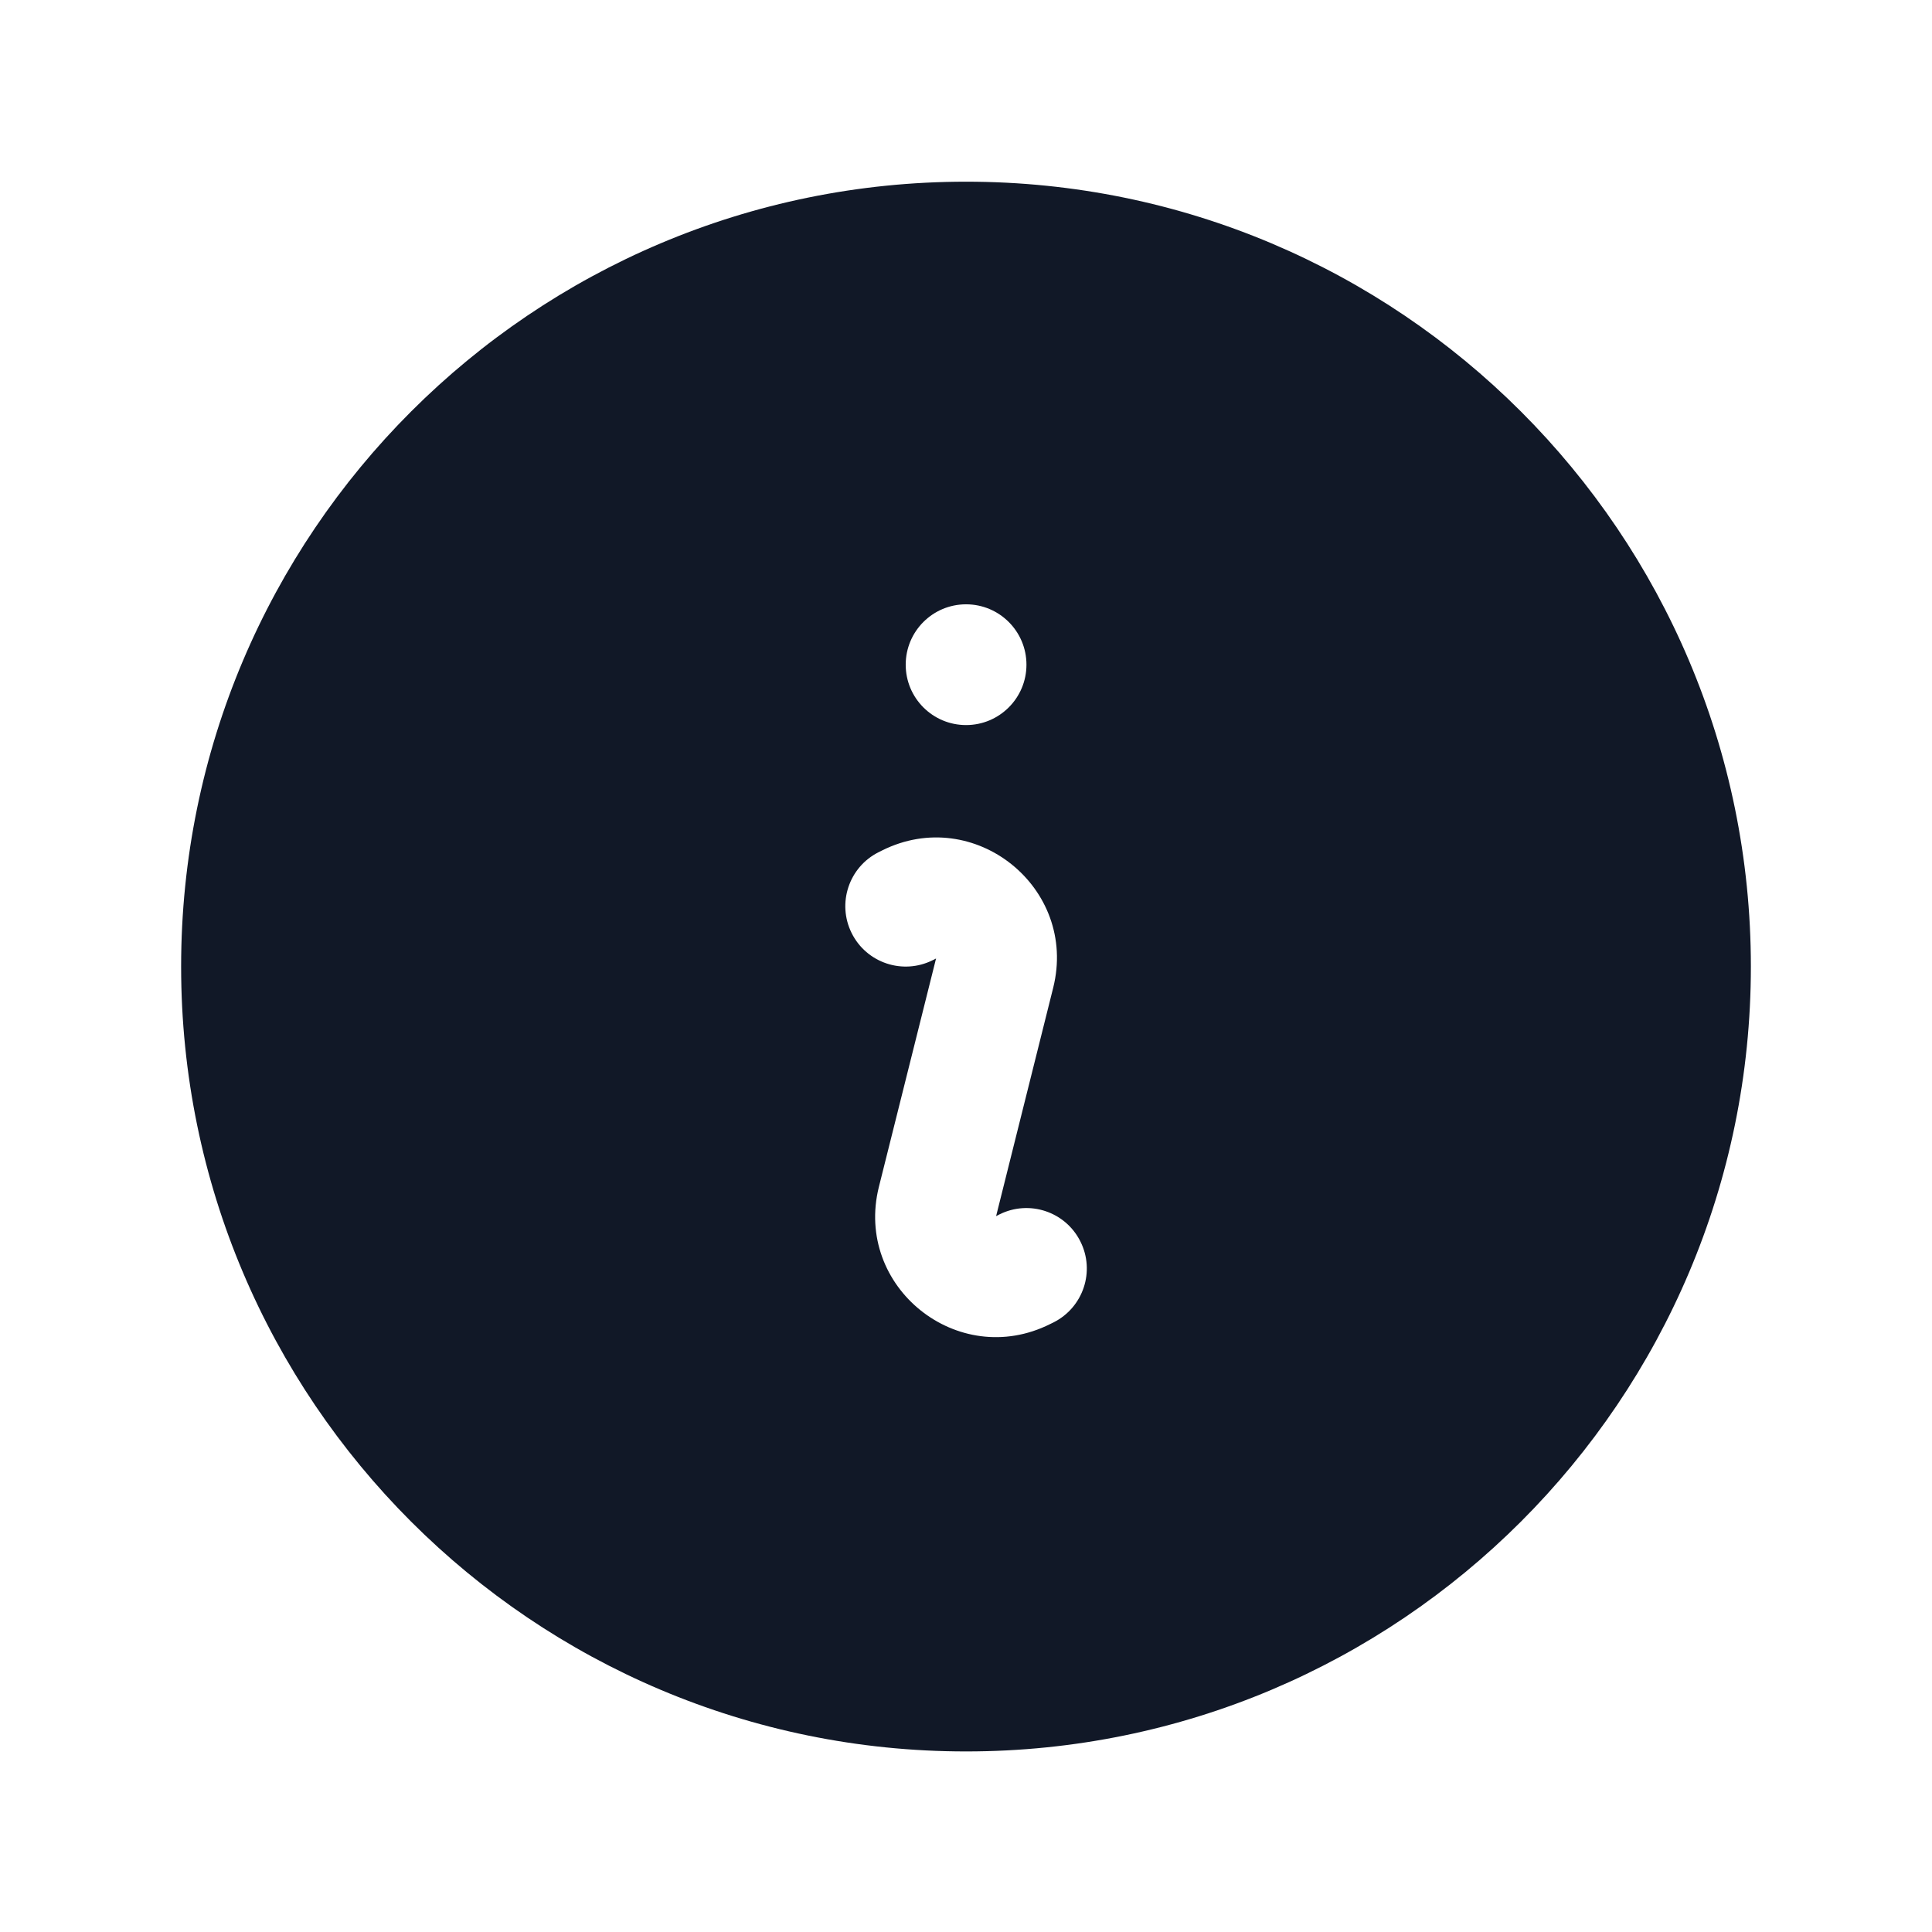 <svg width="24" height="24" viewBox="0 0 24 24" fill="none" xmlns="http://www.w3.org/2000/svg">
    <path fill-rule="evenodd" clip-rule="evenodd"
          d="M2.25 12.007C2.25 6.622 6.616 2.257 12.001 2.257C17.385 2.257 21.75 6.622 21.75 12.007C21.75 17.392 17.385 21.757 12.001 21.757C6.616 21.757 2.25 17.392 2.25 12.007ZM10.957 10.565C12.103 9.992 13.394 11.028 13.083 12.271L12.374 15.107L12.415 15.086C12.786 14.901 13.236 15.051 13.421 15.422C13.607 15.792 13.457 16.242 13.086 16.428L13.045 16.448C11.898 17.022 10.608 15.986 10.918 14.743L11.628 11.907L11.586 11.928C11.216 12.113 10.765 11.963 10.58 11.592C10.395 11.222 10.545 10.771 10.915 10.586L10.957 10.565ZM12.001 9.007C12.415 9.007 12.751 8.671 12.751 8.257C12.751 7.843 12.415 7.507 12.001 7.507C11.586 7.507 11.251 7.843 11.251 8.257C11.251 8.671 11.586 9.007 12.001 9.007Z"
          fill="#111827"/>
</svg>
